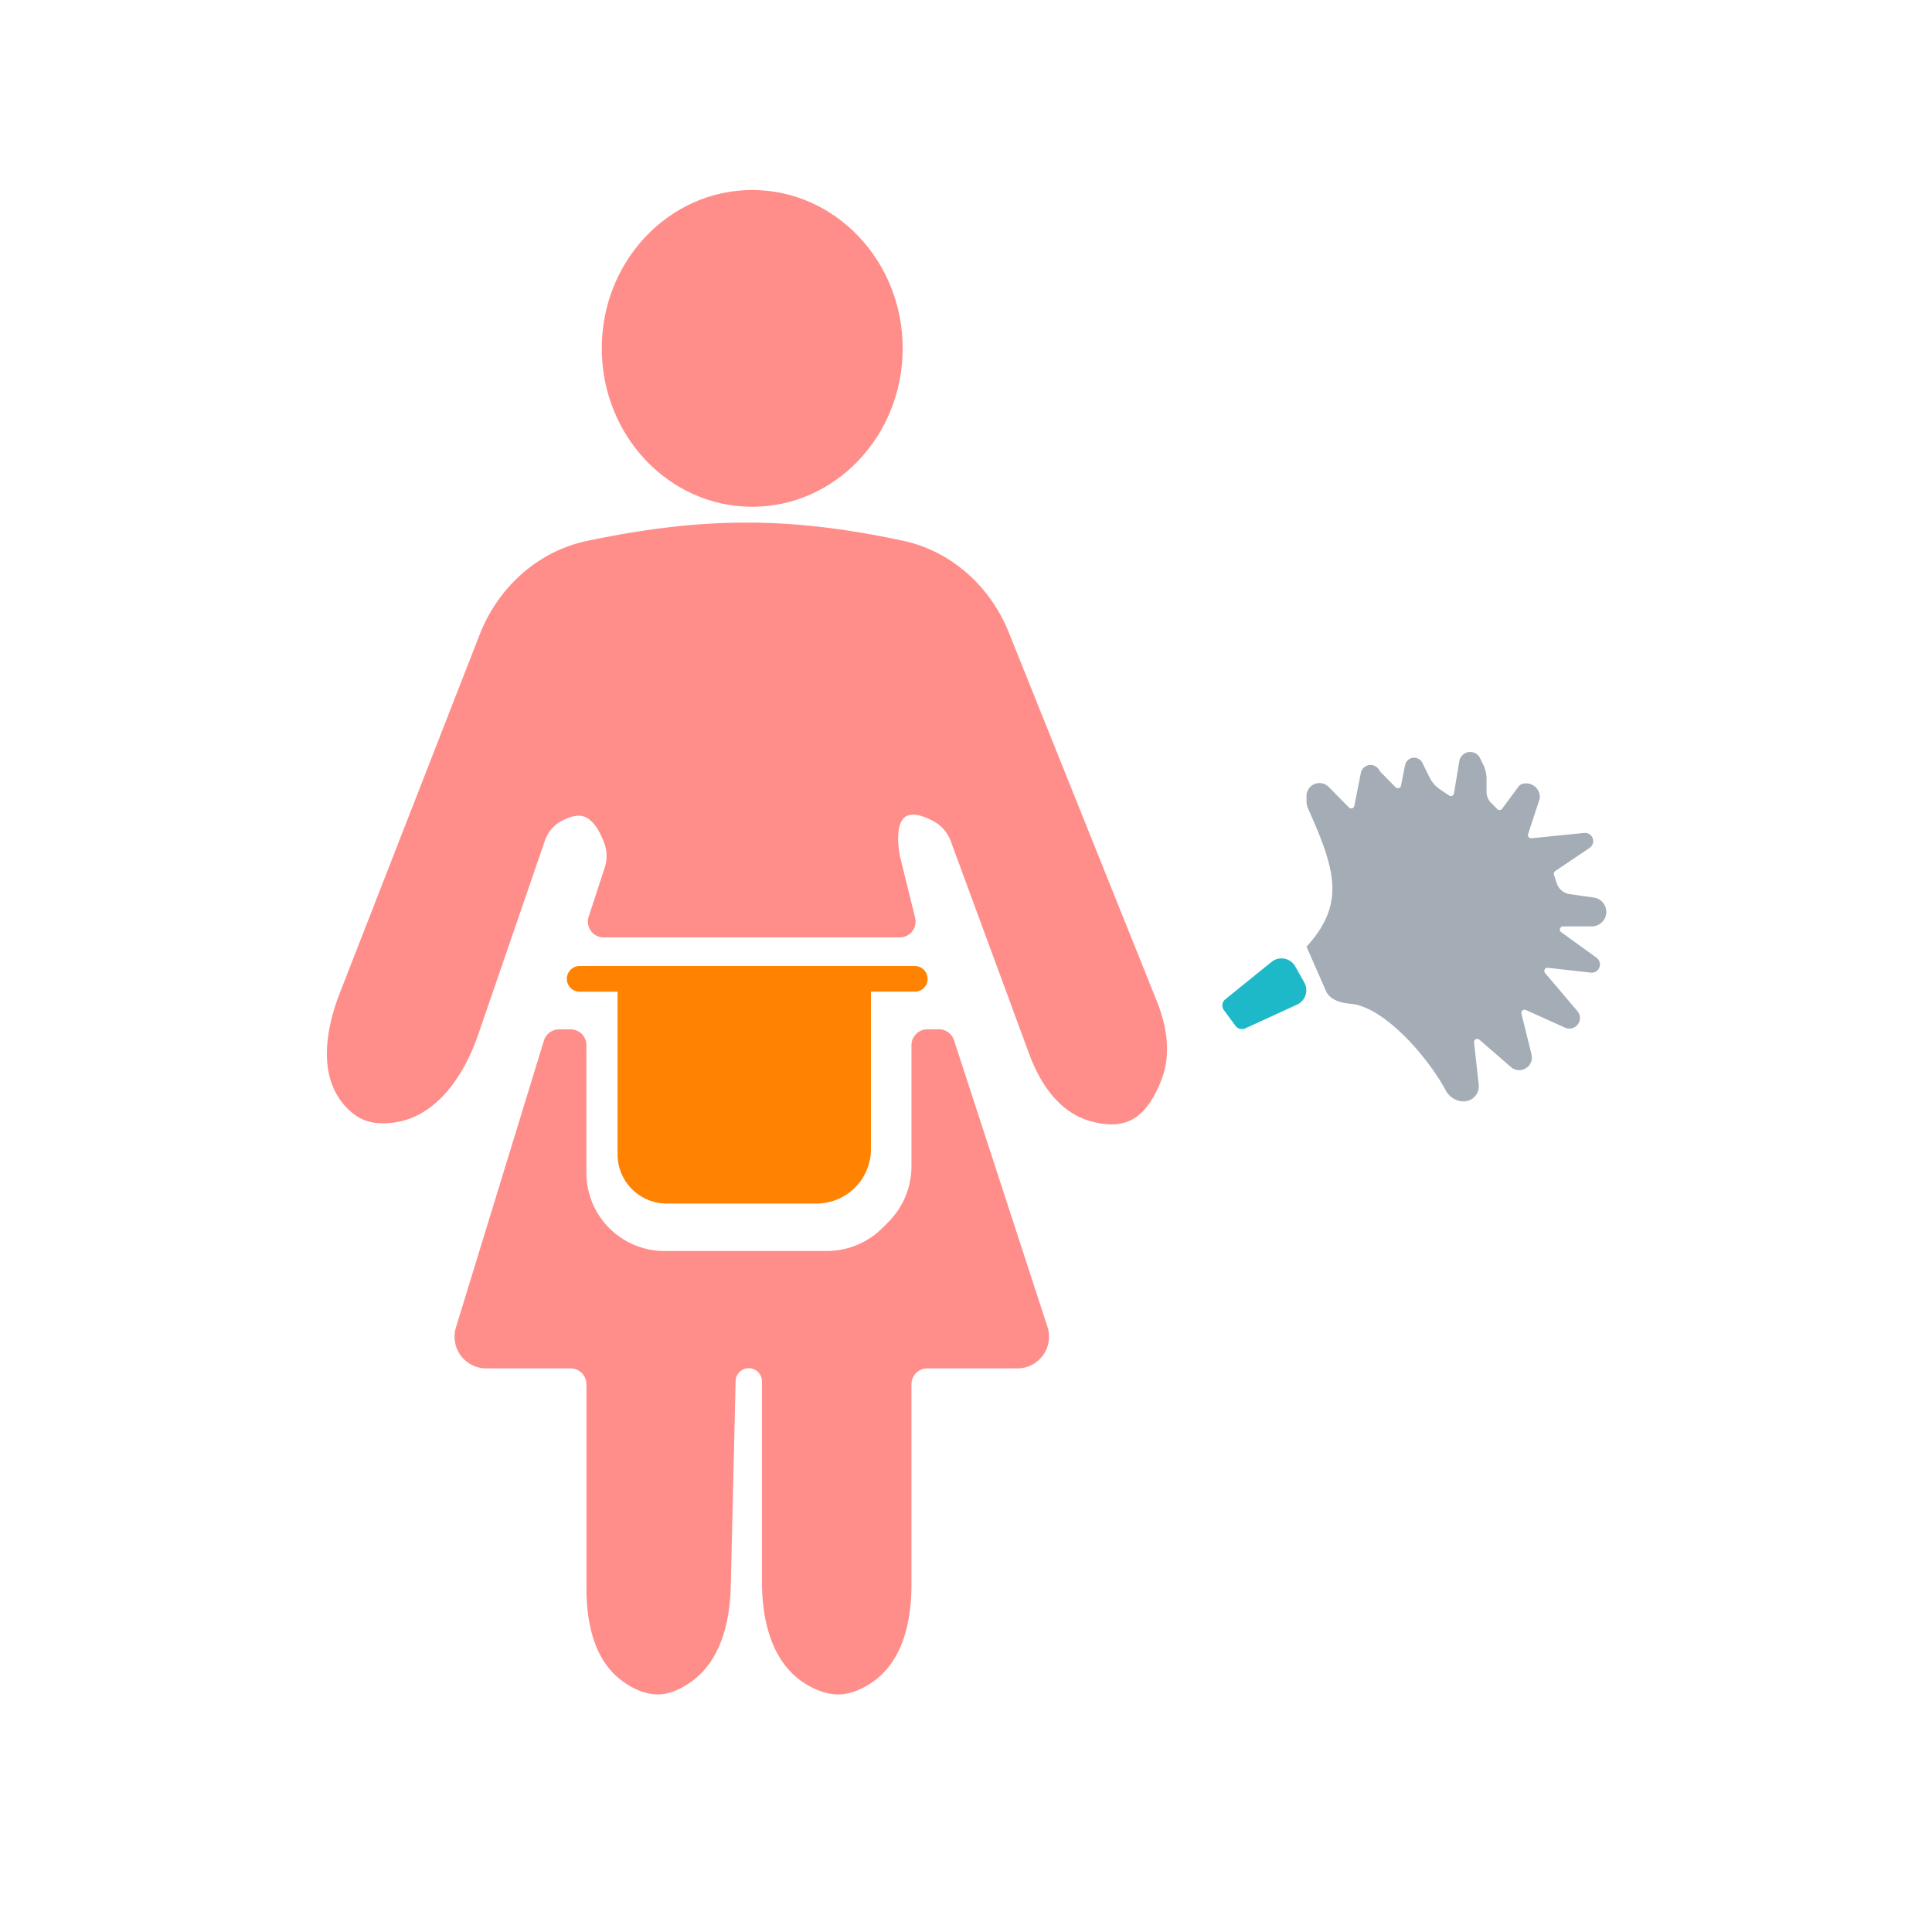 <svg width="40" height="40" fill="none" xmlns="http://www.w3.org/2000/svg"><g filter="url(#filter0_i_3542_5103)"><path d="M26.962 20.52l-.404-.92c.816-.895.595-1.597.03-2.865a.352.352 0 01-.03-.143v-.11a.268.268 0 01.459-.19l.42.426c.037.038.1.018.111-.033l.114-.577.02-.103a.206.206 0 01.387-.052c.005.01.011.02.019.027l.315.32a.066.066 0 00.111-.034l.084-.423a.191.191 0 01.36-.047l.146.296c.05.102.126.19.22.253l.186.125c.04.026.094.003.101-.044l.11-.665a.228.228 0 01.43-.064l.066.134a.65.65 0 01.068.29v.271c0 .086.034.17.095.23l.127.13a.066.066 0 00.1-.007l.342-.462a.14.14 0 01.068-.05.284.284 0 01.372.27.14.14 0 01-.007.046l-.237.72a.066.066 0 00.069.086l1.092-.11a.17.17 0 01.113.31l-.712.48a.066.066 0 00-.026.075l.059.18a.328.328 0 00.265.221l.508.073a.3.3 0 01-.042.596h-.603a.066.066 0 00-.038.119l.73.528a.171.171 0 01-.119.31l-.888-.1a.066.066 0 00-.057.107l.67.79a.219.219 0 01-.257.342l-.81-.365a.066.066 0 00-.091.076l.208.843a.262.262 0 01-.426.262l-.655-.568a.066.066 0 00-.108.057l.096.876a.312.312 0 01-.169.312c-.182.092-.415-.01-.511-.19-.366-.684-1.278-1.743-1.98-1.798-.195-.015-.422-.082-.5-.26z" fill="#A4ADB5"/></g><g filter="url(#filter1_i_3542_5103)"><path d="M19.345 7.54c0 1.812-1.395 3.28-3.115 3.28-1.72 0-3.115-1.468-3.115-3.28 0-1.81 1.395-3.278 3.115-3.278 1.72 0 3.115 1.468 3.115 3.279z" fill="#FF8E8B"/></g><g filter="url(#filter2_i_3542_5103)"><path d="M19.354 11.524c-2.35-.504-4.145-.5-6.54.002-1.025.214-1.846.964-2.227 1.94l-2.892 7.411c-.313.8-.458 1.775.143 2.39.1.102.212.187.336.241.177.077.383.09.594.067.914-.1 1.49-.962 1.79-1.83l1.369-3.982a.743.743 0 01.318-.417c.137-.078.313-.151.458-.124.234.044.388.351.471.581a.782.782 0 01-.006.513l-.324.99c-.07.213.088.43.311.43h6.13a.328.328 0 00.318-.406l-.31-1.257a.544.544 0 01-.005-.025c-.018-.094-.125-.691.14-.826.156-.08.401.022.584.124a.783.783 0 01.338.424l1.614 4.379c.226.613.615 1.195 1.24 1.383.3.089.625.118.89-.024.298-.159.495-.515.621-.859.191-.52.095-1.087-.111-1.6l-3.06-7.622c-.382-.953-1.186-1.688-2.19-1.903z" fill="#FF8E8B"/></g><g filter="url(#filter3_i_3542_5103)"><path d="M19.572 20.328h-6.914a.266.266 0 000 .532h.784v3.368a1.018 1.018 0 001.018 1.018h3.101a1.127 1.127 0 001.127-1.127v-3.26h.884a.266.266 0 100-.53z" fill="#FF8201"/></g><g filter="url(#filter4_i_3542_5103)"><path d="M12.47 21.64h-.238a.328.328 0 00-.314.23l-1.822 5.94a.656.656 0 00.627.849h1.746c.181 0 .328.147.328.328v4.216c0 .736.163 1.52.764 1.944.213.151.458.262.717.262.232 0 .463-.105.672-.25.624-.433.818-1.234.836-1.994l.1-4.24a.272.272 0 01.545.006v4.14c0 .818.208 1.694.906 2.121.22.135.464.227.71.217.226-.01.446-.105.644-.236.651-.428.836-1.26.836-2.039v-4.147c0-.181.147-.328.328-.328h1.864a.656.656 0 00.624-.859l-1.935-5.935a.328.328 0 00-.311-.226h-.242a.328.328 0 00-.328.328v2.505c0 .433-.172.85-.478 1.157l-.118.118a1.64 1.64 0 01-1.161.482h-3.355a1.618 1.618 0 01-1.618-1.618v-2.644a.328.328 0 00-.328-.328z" fill="#FF8E8B"/></g><g filter="url(#filter5_i_3542_5103)"><path d="M25.253 21.24l-.241-.325a.164.164 0 01.028-.225l.957-.774a.328.328 0 01.492.093l.186.33a.328.328 0 01-.148.46l-1.074.493a.164.164 0 01-.2-.051z" fill="#1DB9C9"/></g><defs><filter id="filter0_i_3542_5103" x="26.558" y="15.569" width="6.704" height="7.234" filterUnits="userSpaceOnUse" color-interpolation-filters="sRGB"><feFlood flood-opacity="0" result="BackgroundImageFix"/><feBlend in="SourceGraphic" in2="BackgroundImageFix" result="shape"/><feColorMatrix in="SourceAlpha" values="0 0 0 0 0 0 0 0 0 0 0 0 0 0 0 0 0 0 127 0" result="hardAlpha"/><feOffset dx=".492"/><feGaussianBlur stdDeviation=".492"/><feComposite in2="hardAlpha" operator="arithmetic" k2="-1" k3="1"/><feColorMatrix values="0 0 0 0 0.237 0 0 0 0 0.288 0 0 0 0 0.333 0 0 0 1 0"/><feBlend in2="shape" result="effect1_innerShadow_3542_5103"/></filter><filter id="filter1_i_3542_5103" x="12.46" y="3.934" width="6.885" height="6.885" filterUnits="userSpaceOnUse" color-interpolation-filters="sRGB"><feFlood flood-opacity="0" result="BackgroundImageFix"/><feBlend in="SourceGraphic" in2="BackgroundImageFix" result="shape"/><feColorMatrix in="SourceAlpha" values="0 0 0 0 0 0 0 0 0 0 0 0 0 0 0 0 0 0 127 0" result="hardAlpha"/><feOffset dx="-.656" dy="-.328"/><feGaussianBlur stdDeviation=".656"/><feComposite in2="hardAlpha" operator="arithmetic" k2="-1" k3="1"/><feColorMatrix values="0 0 0 0 0.745 0 0 0 0 0.22 0 0 0 0 0.204 0 0 0 1 0"/><feBlend in2="shape" result="effect1_innerShadow_3542_5103"/></filter><filter id="filter2_i_3542_5103" x="6.768" y="10.82" width="18.05" height="12.787" filterUnits="userSpaceOnUse" color-interpolation-filters="sRGB"><feFlood flood-opacity="0" result="BackgroundImageFix"/><feBlend in="SourceGraphic" in2="BackgroundImageFix" result="shape"/><feColorMatrix in="SourceAlpha" values="0 0 0 0 0 0 0 0 0 0 0 0 0 0 0 0 0 0 127 0" result="hardAlpha"/><feOffset dx="-.656" dy="-.328"/><feGaussianBlur stdDeviation=".656"/><feComposite in2="hardAlpha" operator="arithmetic" k2="-1" k3="1"/><feColorMatrix values="0 0 0 0 0.745 0 0 0 0 0.22 0 0 0 0 0.204 0 0 0 1 0"/><feBlend in2="shape" result="effect1_innerShadow_3542_5103"/></filter><filter id="filter3_i_3542_5103" x="11.736" y="20" width="8.102" height="5.246" filterUnits="userSpaceOnUse" color-interpolation-filters="sRGB"><feFlood flood-opacity="0" result="BackgroundImageFix"/><feBlend in="SourceGraphic" in2="BackgroundImageFix" result="shape"/><feColorMatrix in="SourceAlpha" values="0 0 0 0 0 0 0 0 0 0 0 0 0 0 0 0 0 0 127 0" result="hardAlpha"/><feOffset dx="-.656" dy="-.328"/><feGaussianBlur stdDeviation=".656"/><feComposite in2="hardAlpha" operator="arithmetic" k2="-1" k3="1"/><feColorMatrix values="0 0 0 0 0.722 0 0 0 0 0.329 0 0 0 0 0 0 0 0 1 0"/><feBlend in2="shape" result="effect1_innerShadow_3542_5103"/></filter><filter id="filter4_i_3542_5103" x="9.411" y="21.311" width="12.965" height="14.098" filterUnits="userSpaceOnUse" color-interpolation-filters="sRGB"><feFlood flood-opacity="0" result="BackgroundImageFix"/><feBlend in="SourceGraphic" in2="BackgroundImageFix" result="shape"/><feColorMatrix in="SourceAlpha" values="0 0 0 0 0 0 0 0 0 0 0 0 0 0 0 0 0 0 127 0" result="hardAlpha"/><feOffset dx="-.656" dy="-.328"/><feGaussianBlur stdDeviation=".656"/><feComposite in2="hardAlpha" operator="arithmetic" k2="-1" k3="1"/><feColorMatrix values="0 0 0 0 0.745 0 0 0 0 0.22 0 0 0 0 0.204 0 0 0 1 0"/><feBlend in2="shape" result="effect1_innerShadow_3542_5103"/></filter><filter id="filter5_i_3542_5103" x="24.98" y="19.843" width="2.066" height="1.464" filterUnits="userSpaceOnUse" color-interpolation-filters="sRGB"><feFlood flood-opacity="0" result="BackgroundImageFix"/><feBlend in="SourceGraphic" in2="BackgroundImageFix" result="shape"/><feColorMatrix in="SourceAlpha" values="0 0 0 0 0 0 0 0 0 0 0 0 0 0 0 0 0 0 127 0" result="hardAlpha"/><feOffset dx=".328"/><feGaussianBlur stdDeviation=".246"/><feComposite in2="hardAlpha" operator="arithmetic" k2="-1" k3="1"/><feColorMatrix values="0 0 0 0 0 0 0 0 0 0.475 0 0 0 0 0.522 0 0 0 1 0"/><feBlend in2="shape" result="effect1_innerShadow_3542_5103"/></filter></defs></svg>